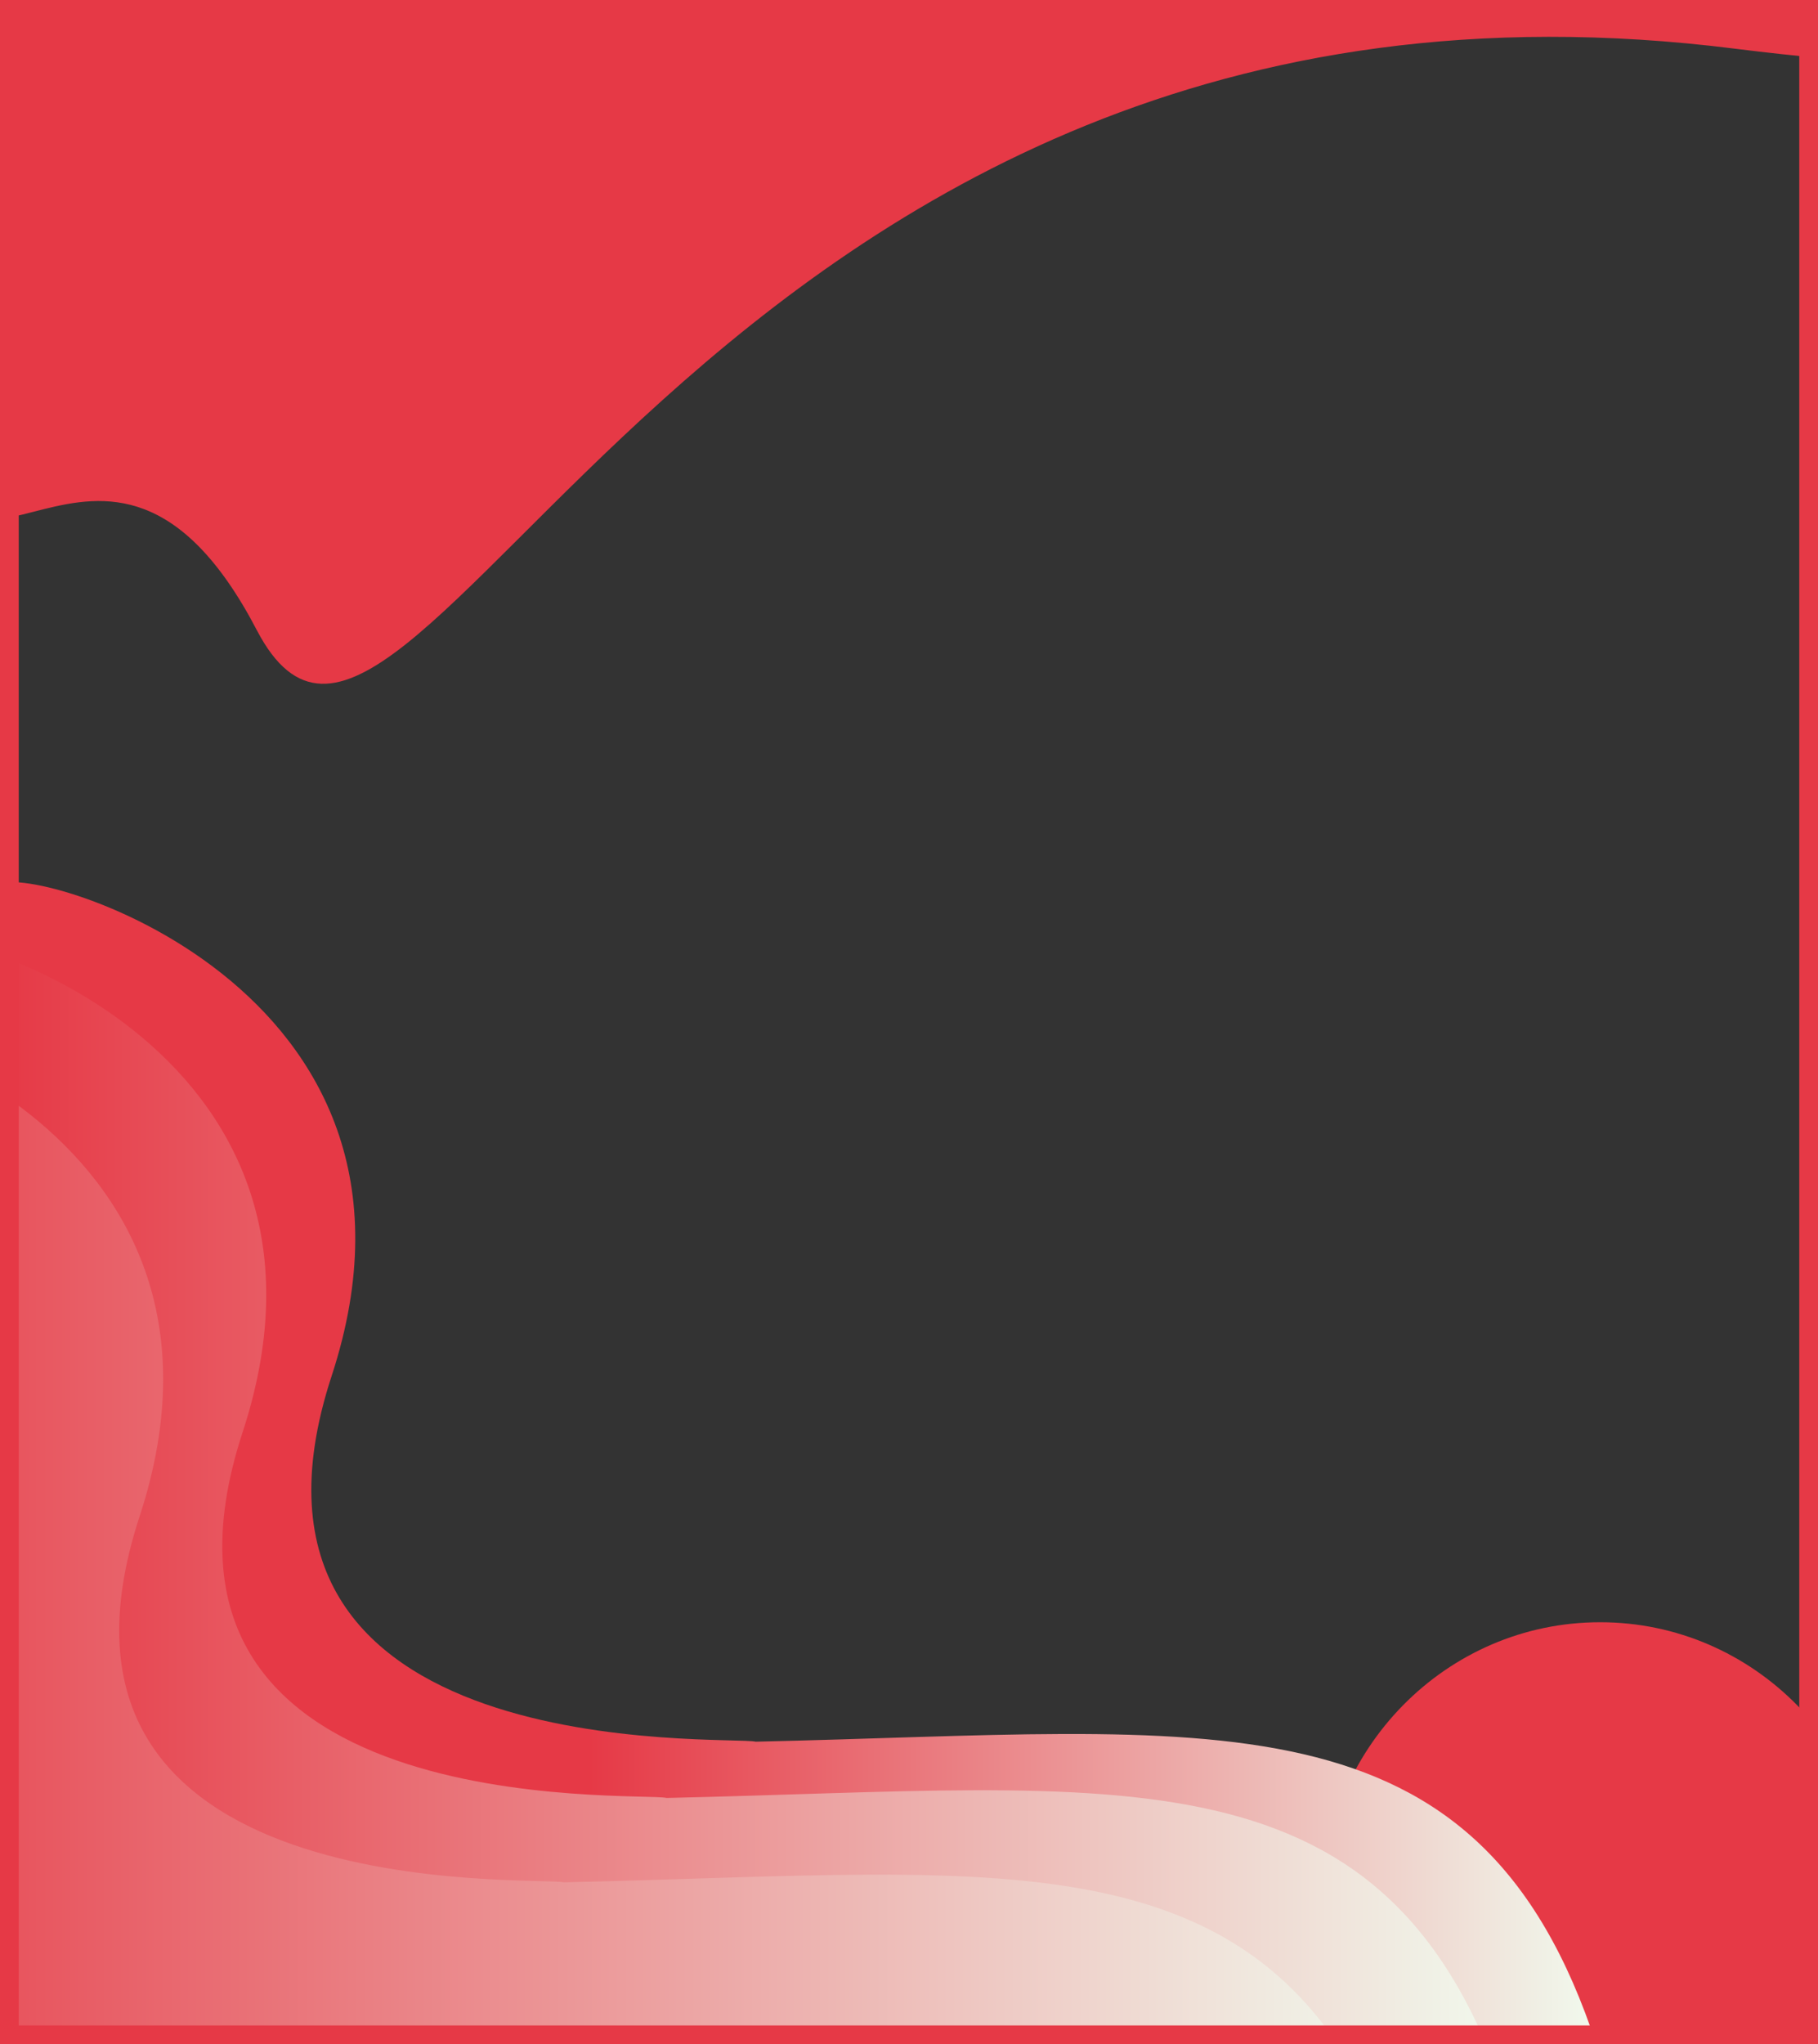 <svg width="388" height="436" viewBox="0 0 388 436" fill="none" xmlns="http://www.w3.org/2000/svg">
<rect x="0" y="0" width="388" height="436" fill="#333333" stroke="none"/>
<g clip-path="url(#clip0_39_177)">
<path d="M401 406.5C401 439.913 374.361 467 341.5 467C308.639 467 282 439.913 282 406.5C282 373.087 308.639 346 341.5 346C374.361 346 401 373.087 401 406.5Z" fill="#E63946"/>
<path d="M84 406.5C84 439.913 57.361 467 24.5 467C-8.361 467 -35 439.913 -35 406.5C-35 373.087 -8.361 346 24.5 346C57.361 346 84 373.087 84 406.5Z" fill="url(#paint0_linear_39_177)"/>
<path d="M-0.222 220.838C-13.222 179.838 -0.222 188.838 -0.222 188.838C4.372 183.394 98.305 209.517 70.778 293.476C43.251 377.434 155.502 370.108 161.278 371.476C258.764 369.324 315.563 359.079 340.778 436.338H-0.222V220.838Z" fill="url(#paint1_linear_39_177)"/>
<path d="M-19.222 232.838C-32.222 191.838 -19.222 200.838 -19.222 200.838C-14.628 195.394 79.305 221.517 51.778 305.476C24.251 389.434 136.502 382.108 142.278 383.476C239.764 381.324 296.563 371.079 321.778 448.338H-19.222V232.838Z" fill="url(#paint2_linear_39_177)"/>
<path d="M-41.222 250.838C-54.222 209.838 -41.222 218.838 -41.222 218.838C-36.628 213.394 57.305 239.517 29.778 323.476C2.251 407.434 114.502 400.108 120.278 401.476C217.764 399.324 274.563 389.079 299.778 466.338H-41.222V250.838Z" fill="url(#paint3_linear_39_177)"/>
<path d="M54.801 134.386C22.213 71.962 -10.699 143.387 -14.699 88.386C-18.699 33.386 -12.199 -23.113 -12.199 -23.113C113.479 -141.75 592.578 38.353 370.301 10.386C148.024 -17.58 87.389 196.811 54.801 134.386Z" fill="#E63946"/>
</g>
<rect x="2" y="2" width="384" height="432" stroke="#E63946" stroke-width="4"/>
<defs>
<linearGradient id="paint0_linear_39_177" x1="-49" y1="400.5" x2="70" y2="400.5" gradientUnits="userSpaceOnUse">
<stop stop-color="#F7941E"/>
<stop offset="0.5" stop-color="#72C6EF"/>
<stop offset="1" stop-color="#00A651"/>
</linearGradient>
<linearGradient id="paint1_linear_39_177" x1="-6" y1="312.169" x2="340.778" y2="312.169" gradientUnits="userSpaceOnUse">
<stop offset="0.38" stop-color="#E63946"/>
<stop offset="1" stop-color="#F1FAEE"/>
</linearGradient>
<linearGradient id="paint2_linear_39_177" x1="-25" y1="324.169" x2="321.778" y2="324.169" gradientUnits="userSpaceOnUse">
<stop offset="0.073" stop-color="#E63946"/>
<stop offset="1" stop-color="#F1FAEE"/>
</linearGradient>
<linearGradient id="paint3_linear_39_177" x1="-47" y1="342.169" x2="299.778" y2="342.169" gradientUnits="userSpaceOnUse">
<stop stop-color="#E63946"/>
<stop offset="1" stop-color="#F1FAEE"/>
</linearGradient>
<clipPath id="clip0_39_177">
<rect width="388" height="436" fill="white"/>
</clipPath>
</defs>
</svg>
